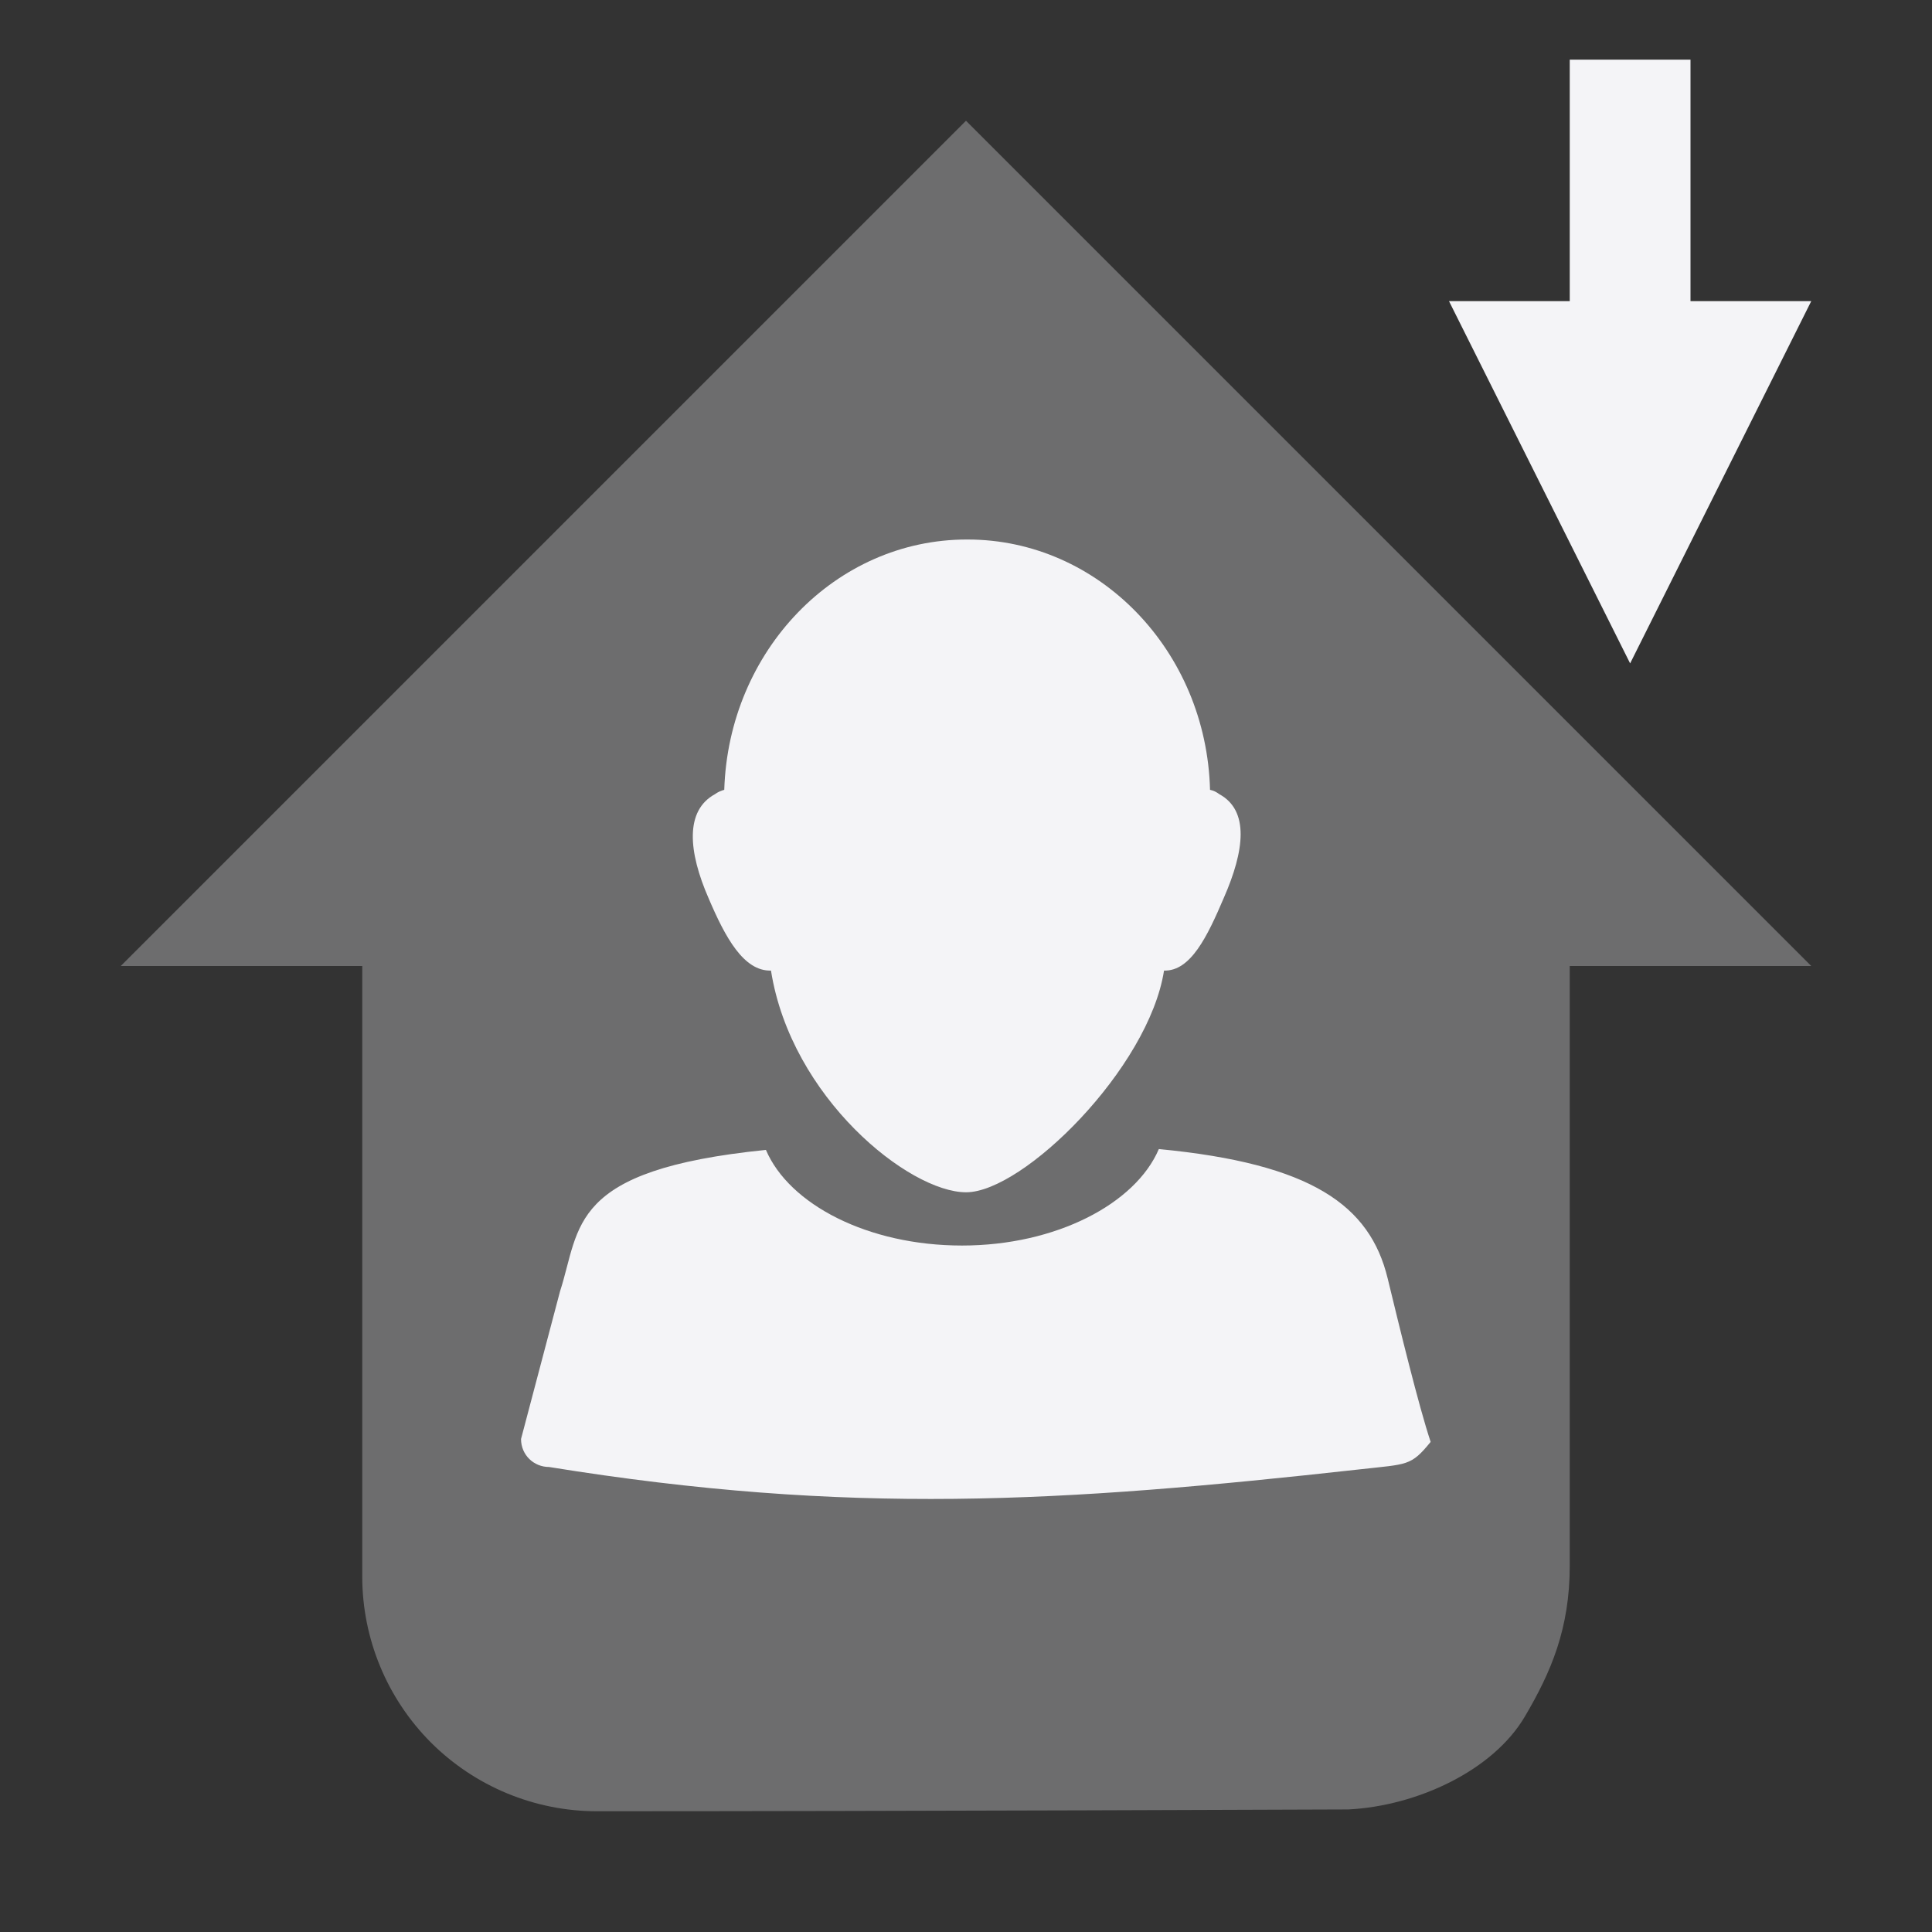 <svg xmlns="http://www.w3.org/2000/svg" style="fill-rule:evenodd;clip-rule:evenodd;stroke-linejoin:round;stroke-miterlimit:2" width="100%" height="100%" viewBox="0 0 16 16" xml:space="preserve">
 <rect x="0" y="0" width="16" height="16" fill="#333333" stroke="none"/>
 <defs>
  <style id="current-color-scheme" type="text/css">
   .ColorScheme-Text { color:#f4f4f7; } .ColorScheme-Highlight { color:#4285f4; } .ColorScheme-NeutralText { color:#ff9800; } .ColorScheme-PositiveText { color:#4caf50; } .ColorScheme-NegativeText { color:#f44336; }
  </style>
 </defs>
 <path style="fill:currentColor;" class="ColorScheme-Text" d="M13,0.494l0,2l-1,-0l1.5,3l1.5,-3l-1,-0l0,-2l-1,-0Z"/>
 <path style="fill:currentColor;fill-opacity:0.3" class="ColorScheme-Text" d="M8,1l-7,7l2,0l0,5.056c0,0.516 0.205,1.01 0.569,1.375c0.365,0.364 0.859,0.569 1.375,0.569c2.465,-0 6.223,-0.015 6.223,-0.015c0.57,-0.029 1.198,-0.322 1.461,-0.769c0.217,-0.368 0.372,-0.728 0.372,-1.25l0,-4.966l2,0l-7,-7Z"/>
 <path style="fill:currentColor;" class="ColorScheme-Text" d="M9.597,9.516c-0.193,0.453 -0.852,0.799 -1.63,0.799c-0.779,0 -1.431,-0.34 -1.624,-0.792c-1.643,0.166 -1.532,0.638 -1.705,1.171l-0.323,1.223c0,0.133 0.106,0.232 0.232,0.232c2.489,0.402 4.231,0.295 6.719,0.019c0.391,-0.044 0.418,-0.025 0.582,-0.227c-0.099,-0.296 -0.26,-0.958 -0.356,-1.354c-0.147,-0.605 -0.629,-0.95 -1.895,-1.071Zm-1.59,-5.048c-1.088,0 -1.973,0.921 -2.009,2.073c-0.023,0.006 -0.053,0.018 -0.077,0.036c-0.249,0.136 -0.223,0.474 -0.051,0.866c0.137,0.321 0.289,0.601 0.515,0.595c0.166,1.052 1.143,1.836 1.616,1.836c0.473,0 1.512,-1.026 1.639,-1.836c0.22,0.006 0.358,-0.281 0.495,-0.602c0.172,-0.392 0.212,-0.723 -0.037,-0.859c-0.024,-0.018 -0.048,-0.03 -0.077,-0.036c-0.03,-1.152 -0.921,-2.073 -2.008,-2.073l-0.006,0Z"/>
</svg>
